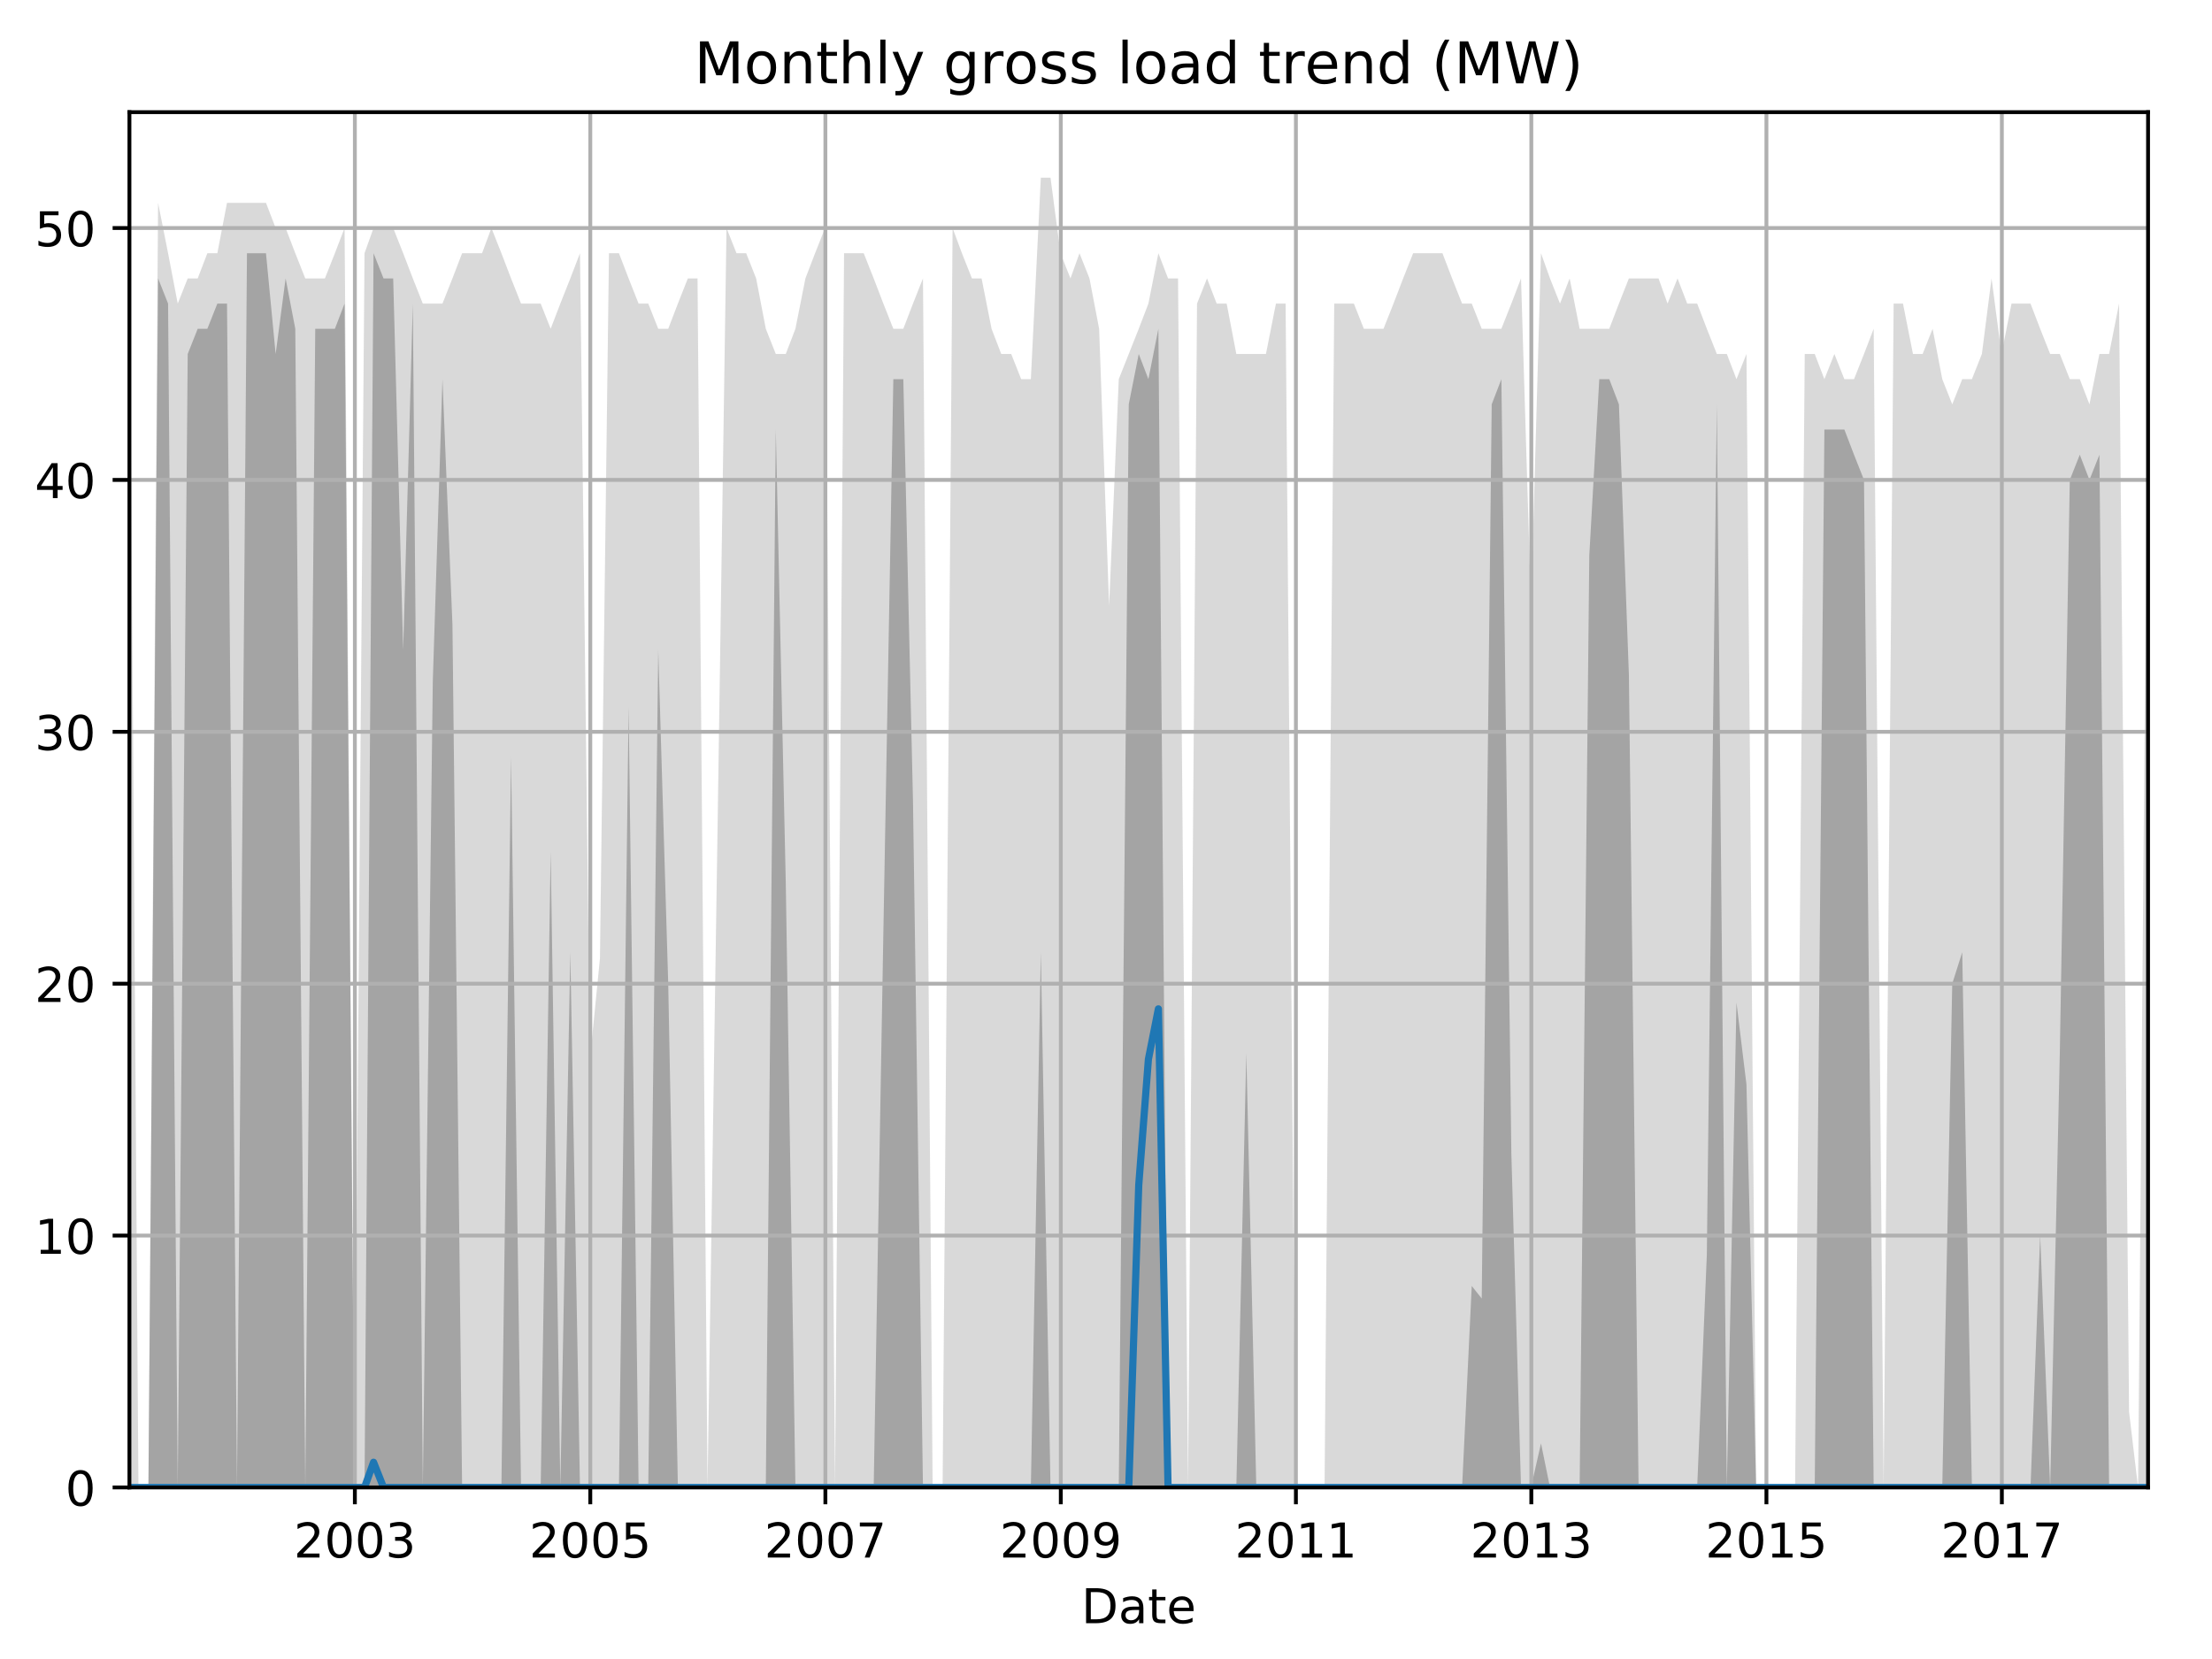 <?xml version="1.0" encoding="utf-8" standalone="no"?>
<!DOCTYPE svg PUBLIC "-//W3C//DTD SVG 1.1//EN"
  "http://www.w3.org/Graphics/SVG/1.1/DTD/svg11.dtd">
<!-- Created with matplotlib (http://matplotlib.org/) -->
<svg height="345.6pt" version="1.1" viewBox="0 0 460.8 345.6" width="460.8pt" xmlns="http://www.w3.org/2000/svg" xmlns:xlink="http://www.w3.org/1999/xlink">
 <defs>
  <style type="text/css">
*{stroke-linecap:butt;stroke-linejoin:round;}
  </style>
 </defs>
 <g id="figure_1">
  <g id="patch_1">
   <path d="M 0 345.6 
L 460.8 345.6 
L 460.8 0 
L 0 0 
z
" style="fill:none;"/>
  </g>
  <g id="axes_1">
   <g id="patch_2">
    <path d="M 26.962 309.863 
L 447.48 309.863 
L 447.48 23.365 
L 26.962 23.365 
z
" style="fill:none;"/>
   </g>
   <g id="PolyCollection_1">
    <path clip-path="url(#p74d369a3e2)" d="M 26.962 47.502 
L 26.962 309.863 
L 28.841 309.863 
L 30.92 309.863 
L 32.933 309.863 
L 35.013 309.863 
L 37.025 309.863 
L 39.105 309.863 
L 41.185 309.863 
L 43.198 309.863 
L 45.277 309.863 
L 47.29 309.863 
L 49.37 309.863 
L 51.45 309.863 
L 53.328 309.863 
L 55.408 309.863 
L 57.421 309.863 
L 59.5 309.863 
L 61.513 309.863 
L 63.593 309.863 
L 65.673 309.863 
L 67.685 309.863 
L 69.765 309.863 
L 71.778 309.863 
L 73.858 309.863 
L 75.937 309.863 
L 77.816 309.863 
L 79.896 309.863 
L 81.908 309.863 
L 83.988 309.863 
L 86.001 309.863 
L 88.081 309.863 
L 90.16 309.863 
L 92.173 309.863 
L 94.253 309.863 
L 96.266 309.863 
L 98.345 309.863 
L 100.425 309.863 
L 102.371 309.863 
L 104.451 309.863 
L 106.463 309.863 
L 108.543 309.863 
L 110.556 309.863 
L 112.635 309.863 
L 114.715 309.863 
L 116.728 309.863 
L 118.808 309.863 
L 120.82 309.863 
L 122.9 309.863 
L 124.98 309.863 
L 126.859 309.863 
L 128.938 309.863 
L 130.951 309.863 
L 133.031 309.863 
L 135.043 309.863 
L 137.123 309.863 
L 139.203 309.863 
L 141.216 309.863 
L 143.295 309.863 
L 145.308 309.863 
L 147.388 309.863 
L 149.468 309.863 
L 151.346 309.863 
L 153.426 309.863 
L 155.439 309.863 
L 157.518 309.863 
L 159.531 309.863 
L 161.611 309.863 
L 163.691 309.863 
L 165.703 309.863 
L 167.783 309.863 
L 169.796 309.863 
L 171.876 309.863 
L 173.955 309.863 
L 175.834 309.863 
L 177.914 309.863 
L 179.926 309.863 
L 182.006 309.863 
L 184.019 309.863 
L 186.099 309.863 
L 188.178 309.863 
L 190.191 309.863 
L 192.271 309.863 
L 194.284 309.863 
L 196.363 309.863 
L 198.443 309.863 
L 200.389 309.863 
L 202.469 309.863 
L 204.481 309.863 
L 206.561 309.863 
L 208.574 309.863 
L 210.653 309.863 
L 212.733 309.863 
L 214.746 309.863 
L 216.826 309.863 
L 218.838 309.863 
L 220.918 309.863 
L 222.998 309.863 
L 224.877 309.863 
L 226.956 309.863 
L 228.969 309.863 
L 231.049 309.863 
L 233.061 309.863 
L 235.141 309.863 
L 237.221 309.863 
L 239.234 309.863 
L 241.313 309.863 
L 243.326 309.863 
L 245.406 309.863 
L 247.486 309.863 
L 249.364 309.863 
L 251.444 309.863 
L 253.457 309.863 
L 255.536 309.863 
L 257.549 309.863 
L 259.629 309.863 
L 261.709 309.863 
L 263.721 309.863 
L 265.801 309.863 
L 267.814 309.863 
L 269.894 309.863 
L 271.973 309.863 
L 273.852 309.863 
L 275.932 309.863 
L 277.944 309.863 
L 280.024 309.863 
L 282.037 309.863 
L 284.117 309.863 
L 286.196 309.863 
L 288.209 309.863 
L 290.289 309.863 
L 292.302 309.863 
L 294.381 309.863 
L 296.461 309.863 
L 298.407 309.863 
L 300.487 309.863 
L 302.499 309.863 
L 304.579 309.863 
L 306.592 309.863 
L 308.671 309.863 
L 310.751 309.863 
L 312.764 309.863 
L 314.844 309.863 
L 316.856 309.863 
L 318.936 309.863 
L 321.016 309.863 
L 322.894 309.863 
L 324.974 309.863 
L 326.987 309.863 
L 329.067 309.863 
L 331.079 309.863 
L 333.159 309.863 
L 335.239 309.863 
L 337.252 309.863 
L 339.331 309.863 
L 341.344 309.863 
L 343.424 309.863 
L 345.504 309.863 
L 347.382 309.863 
L 349.462 309.863 
L 351.475 309.863 
L 353.554 309.863 
L 355.567 309.863 
L 357.647 309.863 
L 359.727 309.863 
L 361.739 309.863 
L 363.819 309.863 
L 365.832 309.863 
L 367.912 309.863 
L 369.991 309.863 
L 371.87 309.863 
L 373.95 309.863 
L 375.962 309.863 
L 378.042 309.863 
L 380.055 309.863 
L 382.135 309.863 
L 384.214 309.863 
L 386.227 309.863 
L 388.307 309.863 
L 390.32 309.863 
L 392.399 309.863 
L 394.479 309.863 
L 396.425 309.863 
L 398.505 309.863 
L 400.517 309.863 
L 402.597 309.863 
L 404.61 309.863 
L 406.689 309.863 
L 408.769 309.863 
L 410.782 309.863 
L 412.862 309.863 
L 414.874 309.863 
L 416.954 309.863 
L 419.034 309.863 
L 420.912 309.863 
L 422.992 309.863 
L 425.005 309.863 
L 427.085 309.863 
L 429.097 309.863 
L 431.177 309.863 
L 433.257 309.863 
L 435.27 309.863 
L 437.349 309.863 
L 439.362 309.863 
L 441.442 309.863 
L 443.522 309.863 
L 445.4 309.863 
L 447.48 309.863 
L 447.48 68.491 
L 447.48 68.491 
L 445.4 309.863 
L 443.522 294.122 
L 441.442 63.244 
L 439.362 73.738 
L 437.349 73.738 
L 435.27 84.233 
L 433.257 78.986 
L 431.177 78.986 
L 429.097 73.738 
L 427.085 73.738 
L 425.005 68.491 
L 422.992 63.244 
L 420.912 63.244 
L 419.034 63.244 
L 416.954 73.738 
L 414.874 57.997 
L 412.862 73.738 
L 410.782 78.986 
L 408.769 78.986 
L 406.689 84.233 
L 404.61 78.986 
L 402.597 68.491 
L 400.517 73.738 
L 398.505 73.738 
L 396.425 63.244 
L 394.479 63.244 
L 392.399 309.863 
L 390.32 68.491 
L 388.307 73.738 
L 386.227 78.986 
L 384.214 78.986 
L 382.135 73.738 
L 380.055 78.986 
L 378.042 73.738 
L 375.962 73.738 
L 373.95 309.863 
L 371.87 309.863 
L 369.991 309.863 
L 367.912 309.863 
L 365.832 309.863 
L 363.819 73.738 
L 361.739 78.986 
L 359.727 73.738 
L 357.647 73.738 
L 355.567 68.491 
L 353.554 63.244 
L 351.475 63.244 
L 349.462 57.997 
L 347.382 63.244 
L 345.504 57.997 
L 343.424 57.997 
L 341.344 57.997 
L 339.331 57.997 
L 337.252 63.244 
L 335.239 68.491 
L 333.159 68.491 
L 331.079 68.491 
L 329.067 68.491 
L 326.987 57.997 
L 324.974 63.244 
L 322.894 57.997 
L 321.016 52.75 
L 318.936 126.211 
L 316.856 57.997 
L 314.844 63.244 
L 312.764 68.491 
L 310.751 68.491 
L 308.671 68.491 
L 306.592 63.244 
L 304.579 63.244 
L 302.499 57.997 
L 300.487 52.75 
L 298.407 52.75 
L 296.461 52.75 
L 294.381 52.75 
L 292.302 57.997 
L 290.289 63.244 
L 288.209 68.491 
L 286.196 68.491 
L 284.117 68.491 
L 282.037 63.244 
L 280.024 63.244 
L 277.944 63.244 
L 275.932 309.863 
L 273.852 309.863 
L 271.973 309.863 
L 269.894 309.863 
L 267.814 63.244 
L 265.801 63.244 
L 263.721 73.738 
L 261.709 73.738 
L 259.629 73.738 
L 257.549 73.738 
L 255.536 63.244 
L 253.457 63.244 
L 251.444 57.997 
L 249.364 63.244 
L 247.486 309.863 
L 245.406 57.997 
L 243.326 57.997 
L 241.313 52.75 
L 239.234 63.244 
L 237.221 68.491 
L 235.141 73.738 
L 233.061 78.986 
L 231.049 126.211 
L 228.969 68.491 
L 226.956 57.997 
L 224.877 52.75 
L 222.998 57.997 
L 220.918 52.75 
L 218.838 37.008 
L 216.826 37.008 
L 214.746 78.986 
L 212.733 78.986 
L 210.653 73.738 
L 208.574 73.738 
L 206.561 68.491 
L 204.481 57.997 
L 202.469 57.997 
L 200.389 52.75 
L 198.443 47.502 
L 196.363 309.863 
L 194.284 309.863 
L 192.271 57.997 
L 190.191 63.244 
L 188.178 68.491 
L 186.099 68.491 
L 184.019 63.244 
L 182.006 57.997 
L 179.926 52.75 
L 177.914 52.75 
L 175.834 52.75 
L 173.955 309.863 
L 171.876 47.502 
L 169.796 52.75 
L 167.783 57.997 
L 165.703 68.491 
L 163.691 73.738 
L 161.611 73.738 
L 159.531 68.491 
L 157.518 57.997 
L 155.439 52.75 
L 153.426 52.75 
L 151.346 47.502 
L 149.468 173.436 
L 147.388 309.863 
L 145.308 57.997 
L 143.295 57.997 
L 141.216 63.244 
L 139.203 68.491 
L 137.123 68.491 
L 135.043 63.244 
L 133.031 63.244 
L 130.951 57.997 
L 128.938 52.75 
L 126.859 52.75 
L 124.98 199.672 
L 122.9 220.661 
L 120.82 52.75 
L 118.808 57.997 
L 116.728 63.244 
L 114.715 68.491 
L 112.635 63.244 
L 110.556 63.244 
L 108.543 63.244 
L 106.463 57.997 
L 104.451 52.75 
L 102.371 47.502 
L 100.425 52.75 
L 98.345 52.75 
L 96.266 52.75 
L 94.253 57.997 
L 92.173 63.244 
L 90.16 63.244 
L 88.081 63.244 
L 86.001 57.997 
L 83.988 52.75 
L 81.908 47.502 
L 79.896 47.502 
L 77.816 47.502 
L 75.937 52.75 
L 73.858 309.863 
L 71.778 47.502 
L 69.765 52.75 
L 67.685 57.997 
L 65.673 57.997 
L 63.593 57.997 
L 61.513 52.75 
L 59.5 47.502 
L 57.421 47.502 
L 55.408 42.255 
L 53.328 42.255 
L 51.45 42.255 
L 49.37 42.255 
L 47.29 42.255 
L 45.277 52.75 
L 43.198 52.75 
L 41.185 57.997 
L 39.105 57.997 
L 37.025 63.244 
L 35.013 52.75 
L 32.933 42.255 
L 30.92 309.863 
L 28.841 309.863 
L 26.962 47.502 
z
" style="fill:#808080;fill-opacity:0.3;"/>
   </g>
   <g id="PolyCollection_2">
    <path clip-path="url(#p74d369a3e2)" d="M 26.962 309.863 
L 26.962 309.863 
L 28.841 309.863 
L 30.92 309.863 
L 32.933 309.863 
L 35.013 309.863 
L 37.025 309.863 
L 39.105 309.863 
L 41.185 309.863 
L 43.198 309.863 
L 45.277 309.863 
L 47.29 309.863 
L 49.37 309.863 
L 51.45 309.863 
L 53.328 309.863 
L 55.408 309.863 
L 57.421 309.863 
L 59.5 309.863 
L 61.513 309.863 
L 63.593 309.863 
L 65.673 309.863 
L 67.685 309.863 
L 69.765 309.863 
L 71.778 309.863 
L 73.858 309.863 
L 75.937 309.863 
L 77.816 309.863 
L 79.896 309.863 
L 81.908 309.863 
L 83.988 309.863 
L 86.001 309.863 
L 88.081 309.863 
L 90.16 309.863 
L 92.173 309.863 
L 94.253 309.863 
L 96.266 309.863 
L 98.345 309.863 
L 100.425 309.863 
L 102.371 309.863 
L 104.451 309.863 
L 106.463 309.863 
L 108.543 309.863 
L 110.556 309.863 
L 112.635 309.863 
L 114.715 309.863 
L 116.728 309.863 
L 118.808 309.863 
L 120.82 309.863 
L 122.9 309.863 
L 124.98 309.863 
L 126.859 309.863 
L 128.938 309.863 
L 130.951 309.863 
L 133.031 309.863 
L 135.043 309.863 
L 137.123 309.863 
L 139.203 309.863 
L 141.216 309.863 
L 143.295 309.863 
L 145.308 309.863 
L 147.388 309.863 
L 149.468 309.863 
L 151.346 309.863 
L 153.426 309.863 
L 155.439 309.863 
L 157.518 309.863 
L 159.531 309.863 
L 161.611 309.863 
L 163.691 309.863 
L 165.703 309.863 
L 167.783 309.863 
L 169.796 309.863 
L 171.876 309.863 
L 173.955 309.863 
L 175.834 309.863 
L 177.914 309.863 
L 179.926 309.863 
L 182.006 309.863 
L 184.019 309.863 
L 186.099 309.863 
L 188.178 309.863 
L 190.191 309.863 
L 192.271 309.863 
L 194.284 309.863 
L 196.363 309.863 
L 198.443 309.863 
L 200.389 309.863 
L 202.469 309.863 
L 204.481 309.863 
L 206.561 309.863 
L 208.574 309.863 
L 210.653 309.863 
L 212.733 309.863 
L 214.746 309.863 
L 216.826 309.863 
L 218.838 309.863 
L 220.918 309.863 
L 222.998 309.863 
L 224.877 309.863 
L 226.956 309.863 
L 228.969 309.863 
L 231.049 309.863 
L 233.061 309.863 
L 235.141 309.863 
L 237.221 309.863 
L 239.234 309.863 
L 241.313 309.863 
L 243.326 309.863 
L 245.406 309.863 
L 247.486 309.863 
L 249.364 309.863 
L 251.444 309.863 
L 253.457 309.863 
L 255.536 309.863 
L 257.549 309.863 
L 259.629 309.863 
L 261.709 309.863 
L 263.721 309.863 
L 265.801 309.863 
L 267.814 309.863 
L 269.894 309.863 
L 271.973 309.863 
L 273.852 309.863 
L 275.932 309.863 
L 277.944 309.863 
L 280.024 309.863 
L 282.037 309.863 
L 284.117 309.863 
L 286.196 309.863 
L 288.209 309.863 
L 290.289 309.863 
L 292.302 309.863 
L 294.381 309.863 
L 296.461 309.863 
L 298.407 309.863 
L 300.487 309.863 
L 302.499 309.863 
L 304.579 309.863 
L 306.592 309.863 
L 308.671 309.863 
L 310.751 309.863 
L 312.764 309.863 
L 314.844 309.863 
L 316.856 309.863 
L 318.936 309.863 
L 321.016 309.863 
L 322.894 309.863 
L 324.974 309.863 
L 326.987 309.863 
L 329.067 309.863 
L 331.079 309.863 
L 333.159 309.863 
L 335.239 309.863 
L 337.252 309.863 
L 339.331 309.863 
L 341.344 309.863 
L 343.424 309.863 
L 345.504 309.863 
L 347.382 309.863 
L 349.462 309.863 
L 351.475 309.863 
L 353.554 309.863 
L 355.567 309.863 
L 357.647 309.863 
L 359.727 309.863 
L 361.739 309.863 
L 363.819 309.863 
L 365.832 309.863 
L 367.912 309.863 
L 369.991 309.863 
L 371.87 309.863 
L 373.95 309.863 
L 375.962 309.863 
L 378.042 309.863 
L 380.055 309.863 
L 382.135 309.863 
L 384.214 309.863 
L 386.227 309.863 
L 388.307 309.863 
L 390.32 309.863 
L 392.399 309.863 
L 394.479 309.863 
L 396.425 309.863 
L 398.505 309.863 
L 400.517 309.863 
L 402.597 309.863 
L 404.61 309.863 
L 406.689 309.863 
L 408.769 309.863 
L 410.782 309.863 
L 412.862 309.863 
L 414.874 309.863 
L 416.954 309.863 
L 419.034 309.863 
L 420.912 309.863 
L 422.992 309.863 
L 425.005 309.863 
L 427.085 309.863 
L 429.097 309.863 
L 431.177 309.863 
L 433.257 309.863 
L 435.27 309.863 
L 437.349 309.863 
L 439.362 309.863 
L 441.442 309.863 
L 443.522 309.863 
L 445.4 309.863 
L 447.48 309.863 
L 447.48 309.863 
L 447.48 309.863 
L 445.4 309.863 
L 443.522 309.863 
L 441.442 309.863 
L 439.362 309.863 
L 437.349 94.727 
L 435.27 99.975 
L 433.257 94.727 
L 431.177 99.975 
L 429.097 219.349 
L 427.085 309.863 
L 425.005 257.391 
L 422.992 309.863 
L 420.912 309.863 
L 419.034 309.863 
L 416.954 309.863 
L 414.874 309.863 
L 412.862 309.863 
L 410.782 309.863 
L 408.769 198.36 
L 406.689 204.919 
L 404.61 309.863 
L 402.597 309.863 
L 400.517 309.863 
L 398.505 309.863 
L 396.425 309.863 
L 394.479 309.863 
L 392.399 309.863 
L 390.32 309.863 
L 388.307 99.975 
L 386.227 94.727 
L 384.214 89.48 
L 382.135 89.48 
L 380.055 89.48 
L 378.042 309.863 
L 375.962 309.863 
L 373.95 309.863 
L 371.87 309.863 
L 369.991 309.863 
L 367.912 309.863 
L 365.832 309.863 
L 363.819 225.908 
L 361.739 208.854 
L 359.727 309.863 
L 357.647 84.233 
L 355.567 261.327 
L 353.554 309.863 
L 351.475 309.863 
L 349.462 309.863 
L 347.382 309.863 
L 345.504 309.863 
L 343.424 309.863 
L 341.344 309.863 
L 339.331 140.641 
L 337.252 84.233 
L 335.239 78.986 
L 333.159 78.986 
L 331.079 115.716 
L 329.067 309.863 
L 326.987 309.863 
L 324.974 309.863 
L 322.894 309.863 
L 321.016 300.681 
L 318.936 309.863 
L 316.856 309.863 
L 314.844 240.338 
L 312.764 78.986 
L 310.751 84.233 
L 308.671 270.509 
L 306.592 267.886 
L 304.579 309.863 
L 302.499 309.863 
L 300.487 309.863 
L 298.407 309.863 
L 296.461 309.863 
L 294.381 309.863 
L 292.302 309.863 
L 290.289 309.863 
L 288.209 309.863 
L 286.196 309.863 
L 284.117 309.863 
L 282.037 309.863 
L 280.024 309.863 
L 277.944 309.863 
L 275.932 309.863 
L 273.852 309.863 
L 271.973 309.863 
L 269.894 309.863 
L 267.814 309.863 
L 265.801 309.863 
L 263.721 309.863 
L 261.709 309.863 
L 259.629 219.349 
L 257.549 309.863 
L 255.536 309.863 
L 253.457 309.863 
L 251.444 309.863 
L 249.364 309.863 
L 247.486 309.863 
L 245.406 309.863 
L 243.326 309.863 
L 241.313 68.491 
L 239.234 78.986 
L 237.221 73.738 
L 235.141 84.233 
L 233.061 309.863 
L 231.049 309.863 
L 228.969 309.863 
L 226.956 309.863 
L 224.877 309.863 
L 222.998 309.863 
L 220.918 309.863 
L 218.838 309.863 
L 216.826 198.36 
L 214.746 309.863 
L 212.733 309.863 
L 210.653 309.863 
L 208.574 309.863 
L 206.561 309.863 
L 204.481 309.863 
L 202.469 309.863 
L 200.389 309.863 
L 198.443 309.863 
L 196.363 309.863 
L 194.284 309.863 
L 192.271 309.863 
L 190.191 166.877 
L 188.178 78.986 
L 186.099 78.986 
L 184.019 194.425 
L 182.006 309.863 
L 179.926 309.863 
L 177.914 309.863 
L 175.834 309.863 
L 173.955 309.863 
L 171.876 309.863 
L 169.796 309.863 
L 167.783 309.863 
L 165.703 309.863 
L 163.691 183.93 
L 161.611 89.48 
L 159.531 309.863 
L 157.518 309.863 
L 155.439 309.863 
L 153.426 309.863 
L 151.346 309.863 
L 149.468 309.863 
L 147.388 309.863 
L 145.308 309.863 
L 143.295 309.863 
L 141.216 309.863 
L 139.203 204.919 
L 137.123 135.393 
L 135.043 309.863 
L 133.031 309.863 
L 130.951 147.2 
L 128.938 309.863 
L 126.859 309.863 
L 124.98 309.863 
L 122.9 309.863 
L 120.82 309.863 
L 118.808 198.36 
L 116.728 309.863 
L 114.715 177.371 
L 112.635 309.863 
L 110.556 309.863 
L 108.543 309.863 
L 106.463 157.694 
L 104.451 309.863 
L 102.371 309.863 
L 100.425 309.863 
L 98.345 309.863 
L 96.266 309.863 
L 94.253 130.146 
L 92.173 78.986 
L 90.16 141.952 
L 88.081 309.863 
L 86.001 63.244 
L 83.988 135.393 
L 81.908 57.997 
L 79.896 57.997 
L 77.816 52.75 
L 75.937 309.863 
L 73.858 309.863 
L 71.778 63.244 
L 69.765 68.491 
L 67.685 68.491 
L 65.673 68.491 
L 63.593 309.863 
L 61.513 68.491 
L 59.5 57.997 
L 57.421 73.738 
L 55.408 52.75 
L 53.328 52.75 
L 51.45 52.75 
L 49.37 309.863 
L 47.29 63.244 
L 45.277 63.244 
L 43.198 68.491 
L 41.185 68.491 
L 39.105 73.738 
L 37.025 309.863 
L 35.013 63.244 
L 32.933 57.997 
L 30.92 309.863 
L 28.841 309.863 
L 26.962 309.863 
z
" style="fill:#808080;fill-opacity:0.6;"/>
   </g>
   <g id="matplotlib.axis_1">
    <g id="xtick_1">
     <g id="line2d_1">
      <path clip-path="url(#p74d369a3e2)" d="M 73.925 309.863 
L 73.925 23.365 
" style="fill:none;stroke:#b0b0b0;stroke-linecap:square;stroke-width:0.8;"/>
     </g>
     <g id="line2d_2">
      <defs>
       <path d="M 0 0 
L 0 3.5 
" id="m4ce2849aab" style="stroke:#000000;stroke-width:0.8;"/>
      </defs>
      <g>
       <use style="stroke:#000000;stroke-width:0.8;" x="73.925" xlink:href="#m4ce2849aab" y="309.863"/>
      </g>
     </g>
     <g id="text_1">
      <!-- 2003 -->
      <defs>
       <path d="M 19.188 8.297 
L 53.609 8.297 
L 53.609 0 
L 7.328 0 
L 7.328 8.297 
Q 12.938 14.109 22.625 23.891 
Q 32.328 33.688 34.812 36.531 
Q 39.547 41.844 41.422 45.531 
Q 43.312 49.219 43.312 52.781 
Q 43.312 58.594 39.234 62.25 
Q 35.156 65.922 28.609 65.922 
Q 23.969 65.922 18.812 64.312 
Q 13.672 62.703 7.812 59.422 
L 7.812 69.391 
Q 13.766 71.781 18.938 73 
Q 24.125 74.219 28.422 74.219 
Q 39.75 74.219 46.484 68.547 
Q 53.219 62.891 53.219 53.422 
Q 53.219 48.922 51.531 44.891 
Q 49.859 40.875 45.406 35.406 
Q 44.188 33.984 37.641 27.219 
Q 31.109 20.453 19.188 8.297 
z
" id="DejaVuSans-32"/>
       <path d="M 31.781 66.406 
Q 24.172 66.406 20.328 58.906 
Q 16.5 51.422 16.5 36.375 
Q 16.5 21.391 20.328 13.891 
Q 24.172 6.391 31.781 6.391 
Q 39.453 6.391 43.281 13.891 
Q 47.125 21.391 47.125 36.375 
Q 47.125 51.422 43.281 58.906 
Q 39.453 66.406 31.781 66.406 
z
M 31.781 74.219 
Q 44.047 74.219 50.516 64.516 
Q 56.984 54.828 56.984 36.375 
Q 56.984 17.969 50.516 8.266 
Q 44.047 -1.422 31.781 -1.422 
Q 19.531 -1.422 13.062 8.266 
Q 6.594 17.969 6.594 36.375 
Q 6.594 54.828 13.062 64.516 
Q 19.531 74.219 31.781 74.219 
z
" id="DejaVuSans-30"/>
       <path d="M 40.578 39.312 
Q 47.656 37.797 51.625 33 
Q 55.609 28.219 55.609 21.188 
Q 55.609 10.406 48.188 4.484 
Q 40.766 -1.422 27.094 -1.422 
Q 22.516 -1.422 17.656 -0.516 
Q 12.797 0.391 7.625 2.203 
L 7.625 11.719 
Q 11.719 9.328 16.594 8.109 
Q 21.484 6.891 26.812 6.891 
Q 36.078 6.891 40.938 10.547 
Q 45.797 14.203 45.797 21.188 
Q 45.797 27.641 41.281 31.266 
Q 36.766 34.906 28.719 34.906 
L 20.219 34.906 
L 20.219 43.016 
L 29.109 43.016 
Q 36.375 43.016 40.234 45.922 
Q 44.094 48.828 44.094 54.297 
Q 44.094 59.906 40.109 62.906 
Q 36.141 65.922 28.719 65.922 
Q 24.656 65.922 20.016 65.031 
Q 15.375 64.156 9.812 62.312 
L 9.812 71.094 
Q 15.438 72.656 20.344 73.438 
Q 25.25 74.219 29.594 74.219 
Q 40.828 74.219 47.359 69.109 
Q 53.906 64.016 53.906 55.328 
Q 53.906 49.266 50.438 45.094 
Q 46.969 40.922 40.578 39.312 
z
" id="DejaVuSans-33"/>
      </defs>
      <g transform="translate(61.2 324.462)scale(0.1 -0.1)">
       <use xlink:href="#DejaVuSans-32"/>
       <use x="63.623" xlink:href="#DejaVuSans-30"/>
       <use x="127.246" xlink:href="#DejaVuSans-30"/>
       <use x="190.869" xlink:href="#DejaVuSans-33"/>
      </g>
     </g>
    </g>
    <g id="xtick_2">
     <g id="line2d_3">
      <path clip-path="url(#p74d369a3e2)" d="M 122.967 309.863 
L 122.967 23.365 
" style="fill:none;stroke:#b0b0b0;stroke-linecap:square;stroke-width:0.8;"/>
     </g>
     <g id="line2d_4">
      <g>
       <use style="stroke:#000000;stroke-width:0.8;" x="122.967" xlink:href="#m4ce2849aab" y="309.863"/>
      </g>
     </g>
     <g id="text_2">
      <!-- 2005 -->
      <defs>
       <path d="M 10.797 72.906 
L 49.516 72.906 
L 49.516 64.594 
L 19.828 64.594 
L 19.828 46.734 
Q 21.969 47.469 24.109 47.828 
Q 26.266 48.188 28.422 48.188 
Q 40.625 48.188 47.75 41.5 
Q 54.891 34.812 54.891 23.391 
Q 54.891 11.625 47.562 5.094 
Q 40.234 -1.422 26.906 -1.422 
Q 22.312 -1.422 17.547 -0.641 
Q 12.797 0.141 7.719 1.703 
L 7.719 11.625 
Q 12.109 9.234 16.797 8.062 
Q 21.484 6.891 26.703 6.891 
Q 35.156 6.891 40.078 11.328 
Q 45.016 15.766 45.016 23.391 
Q 45.016 31 40.078 35.438 
Q 35.156 39.891 26.703 39.891 
Q 22.75 39.891 18.812 39.016 
Q 14.891 38.141 10.797 36.281 
z
" id="DejaVuSans-35"/>
      </defs>
      <g transform="translate(110.242 324.462)scale(0.1 -0.1)">
       <use xlink:href="#DejaVuSans-32"/>
       <use x="63.623" xlink:href="#DejaVuSans-30"/>
       <use x="127.246" xlink:href="#DejaVuSans-30"/>
       <use x="190.869" xlink:href="#DejaVuSans-35"/>
      </g>
     </g>
    </g>
    <g id="xtick_3">
     <g id="line2d_5">
      <path clip-path="url(#p74d369a3e2)" d="M 171.943 309.863 
L 171.943 23.365 
" style="fill:none;stroke:#b0b0b0;stroke-linecap:square;stroke-width:0.8;"/>
     </g>
     <g id="line2d_6">
      <g>
       <use style="stroke:#000000;stroke-width:0.8;" x="171.943" xlink:href="#m4ce2849aab" y="309.863"/>
      </g>
     </g>
     <g id="text_3">
      <!-- 2007 -->
      <defs>
       <path d="M 8.203 72.906 
L 55.078 72.906 
L 55.078 68.703 
L 28.609 0 
L 18.312 0 
L 43.219 64.594 
L 8.203 64.594 
z
" id="DejaVuSans-37"/>
      </defs>
      <g transform="translate(159.218 324.462)scale(0.1 -0.1)">
       <use xlink:href="#DejaVuSans-32"/>
       <use x="63.623" xlink:href="#DejaVuSans-30"/>
       <use x="127.246" xlink:href="#DejaVuSans-30"/>
       <use x="190.869" xlink:href="#DejaVuSans-37"/>
      </g>
     </g>
    </g>
    <g id="xtick_4">
     <g id="line2d_7">
      <path clip-path="url(#p74d369a3e2)" d="M 220.985 309.863 
L 220.985 23.365 
" style="fill:none;stroke:#b0b0b0;stroke-linecap:square;stroke-width:0.8;"/>
     </g>
     <g id="line2d_8">
      <g>
       <use style="stroke:#000000;stroke-width:0.8;" x="220.985" xlink:href="#m4ce2849aab" y="309.863"/>
      </g>
     </g>
     <g id="text_4">
      <!-- 2009 -->
      <defs>
       <path d="M 10.984 1.516 
L 10.984 10.5 
Q 14.703 8.734 18.5 7.812 
Q 22.312 6.891 25.984 6.891 
Q 35.75 6.891 40.891 13.453 
Q 46.047 20.016 46.781 33.406 
Q 43.953 29.203 39.594 26.953 
Q 35.25 24.703 29.984 24.703 
Q 19.047 24.703 12.672 31.312 
Q 6.297 37.938 6.297 49.422 
Q 6.297 60.641 12.938 67.422 
Q 19.578 74.219 30.609 74.219 
Q 43.266 74.219 49.922 64.516 
Q 56.594 54.828 56.594 36.375 
Q 56.594 19.141 48.406 8.859 
Q 40.234 -1.422 26.422 -1.422 
Q 22.703 -1.422 18.891 -0.688 
Q 15.094 0.047 10.984 1.516 
z
M 30.609 32.422 
Q 37.25 32.422 41.125 36.953 
Q 45.016 41.5 45.016 49.422 
Q 45.016 57.281 41.125 61.844 
Q 37.25 66.406 30.609 66.406 
Q 23.969 66.406 20.094 61.844 
Q 16.219 57.281 16.219 49.422 
Q 16.219 41.5 20.094 36.953 
Q 23.969 32.422 30.609 32.422 
z
" id="DejaVuSans-39"/>
      </defs>
      <g transform="translate(208.26 324.462)scale(0.1 -0.1)">
       <use xlink:href="#DejaVuSans-32"/>
       <use x="63.623" xlink:href="#DejaVuSans-30"/>
       <use x="127.246" xlink:href="#DejaVuSans-30"/>
       <use x="190.869" xlink:href="#DejaVuSans-39"/>
      </g>
     </g>
    </g>
    <g id="xtick_5">
     <g id="line2d_9">
      <path clip-path="url(#p74d369a3e2)" d="M 269.961 309.863 
L 269.961 23.365 
" style="fill:none;stroke:#b0b0b0;stroke-linecap:square;stroke-width:0.8;"/>
     </g>
     <g id="line2d_10">
      <g>
       <use style="stroke:#000000;stroke-width:0.8;" x="269.961" xlink:href="#m4ce2849aab" y="309.863"/>
      </g>
     </g>
     <g id="text_5">
      <!-- 2011 -->
      <defs>
       <path d="M 12.406 8.297 
L 28.516 8.297 
L 28.516 63.922 
L 10.984 60.406 
L 10.984 69.391 
L 28.422 72.906 
L 38.281 72.906 
L 38.281 8.297 
L 54.391 8.297 
L 54.391 0 
L 12.406 0 
z
" id="DejaVuSans-31"/>
      </defs>
      <g transform="translate(257.236 324.462)scale(0.1 -0.1)">
       <use xlink:href="#DejaVuSans-32"/>
       <use x="63.623" xlink:href="#DejaVuSans-30"/>
       <use x="127.246" xlink:href="#DejaVuSans-31"/>
       <use x="190.869" xlink:href="#DejaVuSans-31"/>
      </g>
     </g>
    </g>
    <g id="xtick_6">
     <g id="line2d_11">
      <path clip-path="url(#p74d369a3e2)" d="M 319.003 309.863 
L 319.003 23.365 
" style="fill:none;stroke:#b0b0b0;stroke-linecap:square;stroke-width:0.8;"/>
     </g>
     <g id="line2d_12">
      <g>
       <use style="stroke:#000000;stroke-width:0.8;" x="319.003" xlink:href="#m4ce2849aab" y="309.863"/>
      </g>
     </g>
     <g id="text_6">
      <!-- 2013 -->
      <g transform="translate(306.278 324.462)scale(0.1 -0.1)">
       <use xlink:href="#DejaVuSans-32"/>
       <use x="63.623" xlink:href="#DejaVuSans-30"/>
       <use x="127.246" xlink:href="#DejaVuSans-31"/>
       <use x="190.869" xlink:href="#DejaVuSans-33"/>
      </g>
     </g>
    </g>
    <g id="xtick_7">
     <g id="line2d_13">
      <path clip-path="url(#p74d369a3e2)" d="M 367.979 309.863 
L 367.979 23.365 
" style="fill:none;stroke:#b0b0b0;stroke-linecap:square;stroke-width:0.8;"/>
     </g>
     <g id="line2d_14">
      <g>
       <use style="stroke:#000000;stroke-width:0.8;" x="367.979" xlink:href="#m4ce2849aab" y="309.863"/>
      </g>
     </g>
     <g id="text_7">
      <!-- 2015 -->
      <g transform="translate(355.254 324.462)scale(0.1 -0.1)">
       <use xlink:href="#DejaVuSans-32"/>
       <use x="63.623" xlink:href="#DejaVuSans-30"/>
       <use x="127.246" xlink:href="#DejaVuSans-31"/>
       <use x="190.869" xlink:href="#DejaVuSans-35"/>
      </g>
     </g>
    </g>
    <g id="xtick_8">
     <g id="line2d_15">
      <path clip-path="url(#p74d369a3e2)" d="M 417.021 309.863 
L 417.021 23.365 
" style="fill:none;stroke:#b0b0b0;stroke-linecap:square;stroke-width:0.8;"/>
     </g>
     <g id="line2d_16">
      <g>
       <use style="stroke:#000000;stroke-width:0.8;" x="417.021" xlink:href="#m4ce2849aab" y="309.863"/>
      </g>
     </g>
     <g id="text_8">
      <!-- 2017 -->
      <g transform="translate(404.296 324.462)scale(0.1 -0.1)">
       <use xlink:href="#DejaVuSans-32"/>
       <use x="63.623" xlink:href="#DejaVuSans-30"/>
       <use x="127.246" xlink:href="#DejaVuSans-31"/>
       <use x="190.869" xlink:href="#DejaVuSans-37"/>
      </g>
     </g>
    </g>
    <g id="text_9">
     <!-- Date -->
     <defs>
      <path d="M 19.672 64.797 
L 19.672 8.109 
L 31.594 8.109 
Q 46.688 8.109 53.688 14.938 
Q 60.688 21.781 60.688 36.531 
Q 60.688 51.172 53.688 57.984 
Q 46.688 64.797 31.594 64.797 
z
M 9.812 72.906 
L 30.078 72.906 
Q 51.266 72.906 61.172 64.094 
Q 71.094 55.281 71.094 36.531 
Q 71.094 17.672 61.125 8.828 
Q 51.172 0 30.078 0 
L 9.812 0 
z
" id="DejaVuSans-44"/>
      <path d="M 34.281 27.484 
Q 23.391 27.484 19.188 25 
Q 14.984 22.516 14.984 16.5 
Q 14.984 11.719 18.141 8.906 
Q 21.297 6.109 26.703 6.109 
Q 34.188 6.109 38.703 11.406 
Q 43.219 16.703 43.219 25.484 
L 43.219 27.484 
z
M 52.203 31.203 
L 52.203 0 
L 43.219 0 
L 43.219 8.297 
Q 40.141 3.328 35.547 0.953 
Q 30.953 -1.422 24.312 -1.422 
Q 15.922 -1.422 10.953 3.297 
Q 6 8.016 6 15.922 
Q 6 25.141 12.172 29.828 
Q 18.359 34.516 30.609 34.516 
L 43.219 34.516 
L 43.219 35.406 
Q 43.219 41.609 39.141 45 
Q 35.062 48.391 27.688 48.391 
Q 23 48.391 18.547 47.266 
Q 14.109 46.141 10.016 43.891 
L 10.016 52.203 
Q 14.938 54.109 19.578 55.047 
Q 24.219 56 28.609 56 
Q 40.484 56 46.344 49.844 
Q 52.203 43.703 52.203 31.203 
z
" id="DejaVuSans-61"/>
      <path d="M 18.312 70.219 
L 18.312 54.688 
L 36.812 54.688 
L 36.812 47.703 
L 18.312 47.703 
L 18.312 18.016 
Q 18.312 11.328 20.141 9.422 
Q 21.969 7.516 27.594 7.516 
L 36.812 7.516 
L 36.812 0 
L 27.594 0 
Q 17.188 0 13.234 3.875 
Q 9.281 7.766 9.281 18.016 
L 9.281 47.703 
L 2.688 47.703 
L 2.688 54.688 
L 9.281 54.688 
L 9.281 70.219 
z
" id="DejaVuSans-74"/>
      <path d="M 56.203 29.594 
L 56.203 25.203 
L 14.891 25.203 
Q 15.484 15.922 20.484 11.062 
Q 25.484 6.203 34.422 6.203 
Q 39.594 6.203 44.453 7.469 
Q 49.312 8.734 54.109 11.281 
L 54.109 2.781 
Q 49.266 0.734 44.188 -0.344 
Q 39.109 -1.422 33.891 -1.422 
Q 20.797 -1.422 13.156 6.188 
Q 5.516 13.812 5.516 26.812 
Q 5.516 40.234 12.766 48.109 
Q 20.016 56 32.328 56 
Q 43.359 56 49.781 48.891 
Q 56.203 41.797 56.203 29.594 
z
M 47.219 32.234 
Q 47.125 39.594 43.094 43.984 
Q 39.062 48.391 32.422 48.391 
Q 24.906 48.391 20.391 44.141 
Q 15.875 39.891 15.188 32.172 
z
" id="DejaVuSans-65"/>
     </defs>
     <g transform="translate(225.27 338.14)scale(0.1 -0.1)">
      <use xlink:href="#DejaVuSans-44"/>
      <use x="77.002" xlink:href="#DejaVuSans-61"/>
      <use x="138.281" xlink:href="#DejaVuSans-74"/>
      <use x="177.49" xlink:href="#DejaVuSans-65"/>
     </g>
    </g>
   </g>
   <g id="matplotlib.axis_2">
    <g id="ytick_1">
     <g id="line2d_17">
      <path clip-path="url(#p74d369a3e2)" d="M 26.962 309.863 
L 447.48 309.863 
" style="fill:none;stroke:#b0b0b0;stroke-linecap:square;stroke-width:0.8;"/>
     </g>
     <g id="line2d_18">
      <defs>
       <path d="M 0 0 
L -3.5 0 
" id="md7b4f08900" style="stroke:#000000;stroke-width:0.8;"/>
      </defs>
      <g>
       <use style="stroke:#000000;stroke-width:0.8;" x="26.962" xlink:href="#md7b4f08900" y="309.863"/>
      </g>
     </g>
     <g id="text_10">
      <!-- 0 -->
      <g transform="translate(13.6 313.663)scale(0.1 -0.1)">
       <use xlink:href="#DejaVuSans-30"/>
      </g>
     </g>
    </g>
    <g id="ytick_2">
     <g id="line2d_19">
      <path clip-path="url(#p74d369a3e2)" d="M 26.962 257.391 
L 447.48 257.391 
" style="fill:none;stroke:#b0b0b0;stroke-linecap:square;stroke-width:0.8;"/>
     </g>
     <g id="line2d_20">
      <g>
       <use style="stroke:#000000;stroke-width:0.8;" x="26.962" xlink:href="#md7b4f08900" y="257.391"/>
      </g>
     </g>
     <g id="text_11">
      <!-- 10 -->
      <g transform="translate(7.237 261.19)scale(0.1 -0.1)">
       <use xlink:href="#DejaVuSans-31"/>
       <use x="63.623" xlink:href="#DejaVuSans-30"/>
      </g>
     </g>
    </g>
    <g id="ytick_3">
     <g id="line2d_21">
      <path clip-path="url(#p74d369a3e2)" d="M 26.962 204.919 
L 447.48 204.919 
" style="fill:none;stroke:#b0b0b0;stroke-linecap:square;stroke-width:0.8;"/>
     </g>
     <g id="line2d_22">
      <g>
       <use style="stroke:#000000;stroke-width:0.8;" x="26.962" xlink:href="#md7b4f08900" y="204.919"/>
      </g>
     </g>
     <g id="text_12">
      <!-- 20 -->
      <g transform="translate(7.237 208.718)scale(0.1 -0.1)">
       <use xlink:href="#DejaVuSans-32"/>
       <use x="63.623" xlink:href="#DejaVuSans-30"/>
      </g>
     </g>
    </g>
    <g id="ytick_4">
     <g id="line2d_23">
      <path clip-path="url(#p74d369a3e2)" d="M 26.962 152.447 
L 447.48 152.447 
" style="fill:none;stroke:#b0b0b0;stroke-linecap:square;stroke-width:0.8;"/>
     </g>
     <g id="line2d_24">
      <g>
       <use style="stroke:#000000;stroke-width:0.8;" x="26.962" xlink:href="#md7b4f08900" y="152.447"/>
      </g>
     </g>
     <g id="text_13">
      <!-- 30 -->
      <g transform="translate(7.237 156.246)scale(0.1 -0.1)">
       <use xlink:href="#DejaVuSans-33"/>
       <use x="63.623" xlink:href="#DejaVuSans-30"/>
      </g>
     </g>
    </g>
    <g id="ytick_5">
     <g id="line2d_25">
      <path clip-path="url(#p74d369a3e2)" d="M 26.962 99.975 
L 447.48 99.975 
" style="fill:none;stroke:#b0b0b0;stroke-linecap:square;stroke-width:0.8;"/>
     </g>
     <g id="line2d_26">
      <g>
       <use style="stroke:#000000;stroke-width:0.8;" x="26.962" xlink:href="#md7b4f08900" y="99.975"/>
      </g>
     </g>
     <g id="text_14">
      <!-- 40 -->
      <defs>
       <path d="M 37.797 64.312 
L 12.891 25.391 
L 37.797 25.391 
z
M 35.203 72.906 
L 47.609 72.906 
L 47.609 25.391 
L 58.016 25.391 
L 58.016 17.188 
L 47.609 17.188 
L 47.609 0 
L 37.797 0 
L 37.797 17.188 
L 4.891 17.188 
L 4.891 26.703 
z
" id="DejaVuSans-34"/>
      </defs>
      <g transform="translate(7.237 103.774)scale(0.1 -0.1)">
       <use xlink:href="#DejaVuSans-34"/>
       <use x="63.623" xlink:href="#DejaVuSans-30"/>
      </g>
     </g>
    </g>
    <g id="ytick_6">
     <g id="line2d_27">
      <path clip-path="url(#p74d369a3e2)" d="M 26.962 47.502 
L 447.48 47.502 
" style="fill:none;stroke:#b0b0b0;stroke-linecap:square;stroke-width:0.8;"/>
     </g>
     <g id="line2d_28">
      <g>
       <use style="stroke:#000000;stroke-width:0.8;" x="26.962" xlink:href="#md7b4f08900" y="47.502"/>
      </g>
     </g>
     <g id="text_15">
      <!-- 50 -->
      <g transform="translate(7.237 51.302)scale(0.1 -0.1)">
       <use xlink:href="#DejaVuSans-35"/>
       <use x="63.623" xlink:href="#DejaVuSans-30"/>
      </g>
     </g>
    </g>
   </g>
   <g id="line2d_29">
    <path clip-path="url(#p74d369a3e2)" d="M 26.962 309.863 
L 75.937 309.863 
L 77.816 304.616 
L 79.896 309.863 
L 235.141 309.863 
L 237.221 246.897 
L 239.234 220.661 
L 241.313 210.166 
L 243.326 309.863 
L 447.48 309.863 
L 447.48 309.863 
" style="fill:none;stroke:#1f77b4;stroke-linecap:square;stroke-width:1.5;"/>
   </g>
   <g id="patch_3">
    <path d="M 26.962 309.863 
L 26.962 23.365 
" style="fill:none;stroke:#000000;stroke-linecap:square;stroke-linejoin:miter;stroke-width:0.8;"/>
   </g>
   <g id="patch_4">
    <path d="M 447.48 309.863 
L 447.48 23.365 
" style="fill:none;stroke:#000000;stroke-linecap:square;stroke-linejoin:miter;stroke-width:0.8;"/>
   </g>
   <g id="patch_5">
    <path d="M 26.962 309.863 
L 447.48 309.863 
" style="fill:none;stroke:#000000;stroke-linecap:square;stroke-linejoin:miter;stroke-width:0.8;"/>
   </g>
   <g id="patch_6">
    <path d="M 26.962 23.365 
L 447.48 23.365 
" style="fill:none;stroke:#000000;stroke-linecap:square;stroke-linejoin:miter;stroke-width:0.8;"/>
   </g>
   <g id="text_16">
    <!-- Monthly gross load trend (MW) -->
    <defs>
     <path d="M 9.812 72.906 
L 24.516 72.906 
L 43.109 23.297 
L 61.812 72.906 
L 76.516 72.906 
L 76.516 0 
L 66.891 0 
L 66.891 64.016 
L 48.094 14.016 
L 38.188 14.016 
L 19.391 64.016 
L 19.391 0 
L 9.812 0 
z
" id="DejaVuSans-4d"/>
     <path d="M 30.609 48.391 
Q 23.391 48.391 19.188 42.75 
Q 14.984 37.109 14.984 27.297 
Q 14.984 17.484 19.156 11.844 
Q 23.344 6.203 30.609 6.203 
Q 37.797 6.203 41.984 11.859 
Q 46.188 17.531 46.188 27.297 
Q 46.188 37.016 41.984 42.703 
Q 37.797 48.391 30.609 48.391 
z
M 30.609 56 
Q 42.328 56 49.016 48.375 
Q 55.719 40.766 55.719 27.297 
Q 55.719 13.875 49.016 6.219 
Q 42.328 -1.422 30.609 -1.422 
Q 18.844 -1.422 12.172 6.219 
Q 5.516 13.875 5.516 27.297 
Q 5.516 40.766 12.172 48.375 
Q 18.844 56 30.609 56 
z
" id="DejaVuSans-6f"/>
     <path d="M 54.891 33.016 
L 54.891 0 
L 45.906 0 
L 45.906 32.719 
Q 45.906 40.484 42.875 44.328 
Q 39.844 48.188 33.797 48.188 
Q 26.516 48.188 22.312 43.547 
Q 18.109 38.922 18.109 30.906 
L 18.109 0 
L 9.078 0 
L 9.078 54.688 
L 18.109 54.688 
L 18.109 46.188 
Q 21.344 51.125 25.703 53.562 
Q 30.078 56 35.797 56 
Q 45.219 56 50.047 50.172 
Q 54.891 44.344 54.891 33.016 
z
" id="DejaVuSans-6e"/>
     <path d="M 54.891 33.016 
L 54.891 0 
L 45.906 0 
L 45.906 32.719 
Q 45.906 40.484 42.875 44.328 
Q 39.844 48.188 33.797 48.188 
Q 26.516 48.188 22.312 43.547 
Q 18.109 38.922 18.109 30.906 
L 18.109 0 
L 9.078 0 
L 9.078 75.984 
L 18.109 75.984 
L 18.109 46.188 
Q 21.344 51.125 25.703 53.562 
Q 30.078 56 35.797 56 
Q 45.219 56 50.047 50.172 
Q 54.891 44.344 54.891 33.016 
z
" id="DejaVuSans-68"/>
     <path d="M 9.422 75.984 
L 18.406 75.984 
L 18.406 0 
L 9.422 0 
z
" id="DejaVuSans-6c"/>
     <path d="M 32.172 -5.078 
Q 28.375 -14.844 24.75 -17.812 
Q 21.141 -20.797 15.094 -20.797 
L 7.906 -20.797 
L 7.906 -13.281 
L 13.188 -13.281 
Q 16.891 -13.281 18.938 -11.516 
Q 21 -9.766 23.484 -3.219 
L 25.094 0.875 
L 2.984 54.688 
L 12.5 54.688 
L 29.594 11.922 
L 46.688 54.688 
L 56.203 54.688 
z
" id="DejaVuSans-79"/>
     <path id="DejaVuSans-20"/>
     <path d="M 45.406 27.984 
Q 45.406 37.75 41.375 43.109 
Q 37.359 48.484 30.078 48.484 
Q 22.859 48.484 18.828 43.109 
Q 14.797 37.75 14.797 27.984 
Q 14.797 18.266 18.828 12.891 
Q 22.859 7.516 30.078 7.516 
Q 37.359 7.516 41.375 12.891 
Q 45.406 18.266 45.406 27.984 
z
M 54.391 6.781 
Q 54.391 -7.172 48.188 -13.984 
Q 42 -20.797 29.203 -20.797 
Q 24.469 -20.797 20.266 -20.094 
Q 16.062 -19.391 12.109 -17.922 
L 12.109 -9.188 
Q 16.062 -11.328 19.922 -12.344 
Q 23.781 -13.375 27.781 -13.375 
Q 36.625 -13.375 41.016 -8.766 
Q 45.406 -4.156 45.406 5.172 
L 45.406 9.625 
Q 42.625 4.781 38.281 2.391 
Q 33.938 0 27.875 0 
Q 17.828 0 11.672 7.656 
Q 5.516 15.328 5.516 27.984 
Q 5.516 40.672 11.672 48.328 
Q 17.828 56 27.875 56 
Q 33.938 56 38.281 53.609 
Q 42.625 51.219 45.406 46.391 
L 45.406 54.688 
L 54.391 54.688 
z
" id="DejaVuSans-67"/>
     <path d="M 41.109 46.297 
Q 39.594 47.172 37.812 47.578 
Q 36.031 48 33.891 48 
Q 26.266 48 22.188 43.047 
Q 18.109 38.094 18.109 28.812 
L 18.109 0 
L 9.078 0 
L 9.078 54.688 
L 18.109 54.688 
L 18.109 46.188 
Q 20.953 51.172 25.484 53.578 
Q 30.031 56 36.531 56 
Q 37.453 56 38.578 55.875 
Q 39.703 55.766 41.062 55.516 
z
" id="DejaVuSans-72"/>
     <path d="M 44.281 53.078 
L 44.281 44.578 
Q 40.484 46.531 36.375 47.5 
Q 32.281 48.484 27.875 48.484 
Q 21.188 48.484 17.844 46.438 
Q 14.5 44.391 14.5 40.281 
Q 14.5 37.156 16.891 35.375 
Q 19.281 33.594 26.516 31.984 
L 29.594 31.297 
Q 39.156 29.25 43.188 25.516 
Q 47.219 21.781 47.219 15.094 
Q 47.219 7.469 41.188 3.016 
Q 35.156 -1.422 24.609 -1.422 
Q 20.219 -1.422 15.453 -0.562 
Q 10.688 0.297 5.422 2 
L 5.422 11.281 
Q 10.406 8.688 15.234 7.391 
Q 20.062 6.109 24.812 6.109 
Q 31.156 6.109 34.562 8.281 
Q 37.984 10.453 37.984 14.406 
Q 37.984 18.062 35.516 20.016 
Q 33.062 21.969 24.703 23.781 
L 21.578 24.516 
Q 13.234 26.266 9.516 29.906 
Q 5.812 33.547 5.812 39.891 
Q 5.812 47.609 11.281 51.797 
Q 16.75 56 26.812 56 
Q 31.781 56 36.172 55.266 
Q 40.578 54.547 44.281 53.078 
z
" id="DejaVuSans-73"/>
     <path d="M 45.406 46.391 
L 45.406 75.984 
L 54.391 75.984 
L 54.391 0 
L 45.406 0 
L 45.406 8.203 
Q 42.578 3.328 38.25 0.953 
Q 33.938 -1.422 27.875 -1.422 
Q 17.969 -1.422 11.734 6.484 
Q 5.516 14.406 5.516 27.297 
Q 5.516 40.188 11.734 48.094 
Q 17.969 56 27.875 56 
Q 33.938 56 38.25 53.625 
Q 42.578 51.266 45.406 46.391 
z
M 14.797 27.297 
Q 14.797 17.391 18.875 11.75 
Q 22.953 6.109 30.078 6.109 
Q 37.203 6.109 41.297 11.75 
Q 45.406 17.391 45.406 27.297 
Q 45.406 37.203 41.297 42.844 
Q 37.203 48.484 30.078 48.484 
Q 22.953 48.484 18.875 42.844 
Q 14.797 37.203 14.797 27.297 
z
" id="DejaVuSans-64"/>
     <path d="M 31 75.875 
Q 24.469 64.656 21.281 53.656 
Q 18.109 42.672 18.109 31.391 
Q 18.109 20.125 21.312 9.062 
Q 24.516 -2 31 -13.188 
L 23.188 -13.188 
Q 15.875 -1.703 12.234 9.375 
Q 8.594 20.453 8.594 31.391 
Q 8.594 42.281 12.203 53.312 
Q 15.828 64.359 23.188 75.875 
z
" id="DejaVuSans-28"/>
     <path d="M 3.328 72.906 
L 13.281 72.906 
L 28.609 11.281 
L 43.891 72.906 
L 54.984 72.906 
L 70.312 11.281 
L 85.594 72.906 
L 95.609 72.906 
L 77.297 0 
L 64.891 0 
L 49.516 63.281 
L 33.984 0 
L 21.578 0 
z
" id="DejaVuSans-57"/>
     <path d="M 8.016 75.875 
L 15.828 75.875 
Q 23.141 64.359 26.781 53.312 
Q 30.422 42.281 30.422 31.391 
Q 30.422 20.453 26.781 9.375 
Q 23.141 -1.703 15.828 -13.188 
L 8.016 -13.188 
Q 14.5 -2 17.703 9.062 
Q 20.906 20.125 20.906 31.391 
Q 20.906 42.672 17.703 53.656 
Q 14.5 64.656 8.016 75.875 
z
" id="DejaVuSans-29"/>
    </defs>
    <g transform="translate(144.638 17.365)scale(0.12 -0.12)">
     <use xlink:href="#DejaVuSans-4d"/>
     <use x="86.279" xlink:href="#DejaVuSans-6f"/>
     <use x="147.461" xlink:href="#DejaVuSans-6e"/>
     <use x="210.84" xlink:href="#DejaVuSans-74"/>
     <use x="250.049" xlink:href="#DejaVuSans-68"/>
     <use x="313.428" xlink:href="#DejaVuSans-6c"/>
     <use x="341.211" xlink:href="#DejaVuSans-79"/>
     <use x="400.391" xlink:href="#DejaVuSans-20"/>
     <use x="432.178" xlink:href="#DejaVuSans-67"/>
     <use x="495.654" xlink:href="#DejaVuSans-72"/>
     <use x="536.736" xlink:href="#DejaVuSans-6f"/>
     <use x="597.918" xlink:href="#DejaVuSans-73"/>
     <use x="650.018" xlink:href="#DejaVuSans-73"/>
     <use x="702.117" xlink:href="#DejaVuSans-20"/>
     <use x="733.904" xlink:href="#DejaVuSans-6c"/>
     <use x="761.688" xlink:href="#DejaVuSans-6f"/>
     <use x="822.869" xlink:href="#DejaVuSans-61"/>
     <use x="884.148" xlink:href="#DejaVuSans-64"/>
     <use x="947.625" xlink:href="#DejaVuSans-20"/>
     <use x="979.412" xlink:href="#DejaVuSans-74"/>
     <use x="1018.621" xlink:href="#DejaVuSans-72"/>
     <use x="1059.703" xlink:href="#DejaVuSans-65"/>
     <use x="1121.227" xlink:href="#DejaVuSans-6e"/>
     <use x="1184.605" xlink:href="#DejaVuSans-64"/>
     <use x="1248.082" xlink:href="#DejaVuSans-20"/>
     <use x="1279.869" xlink:href="#DejaVuSans-28"/>
     <use x="1318.883" xlink:href="#DejaVuSans-4d"/>
     <use x="1405.162" xlink:href="#DejaVuSans-57"/>
     <use x="1504.039" xlink:href="#DejaVuSans-29"/>
    </g>
   </g>
  </g>
 </g>
 <defs>
  <clipPath id="p74d369a3e2">
   <rect height="286.498" width="420.518" x="26.962" y="23.365"/>
  </clipPath>
 </defs>
</svg>
